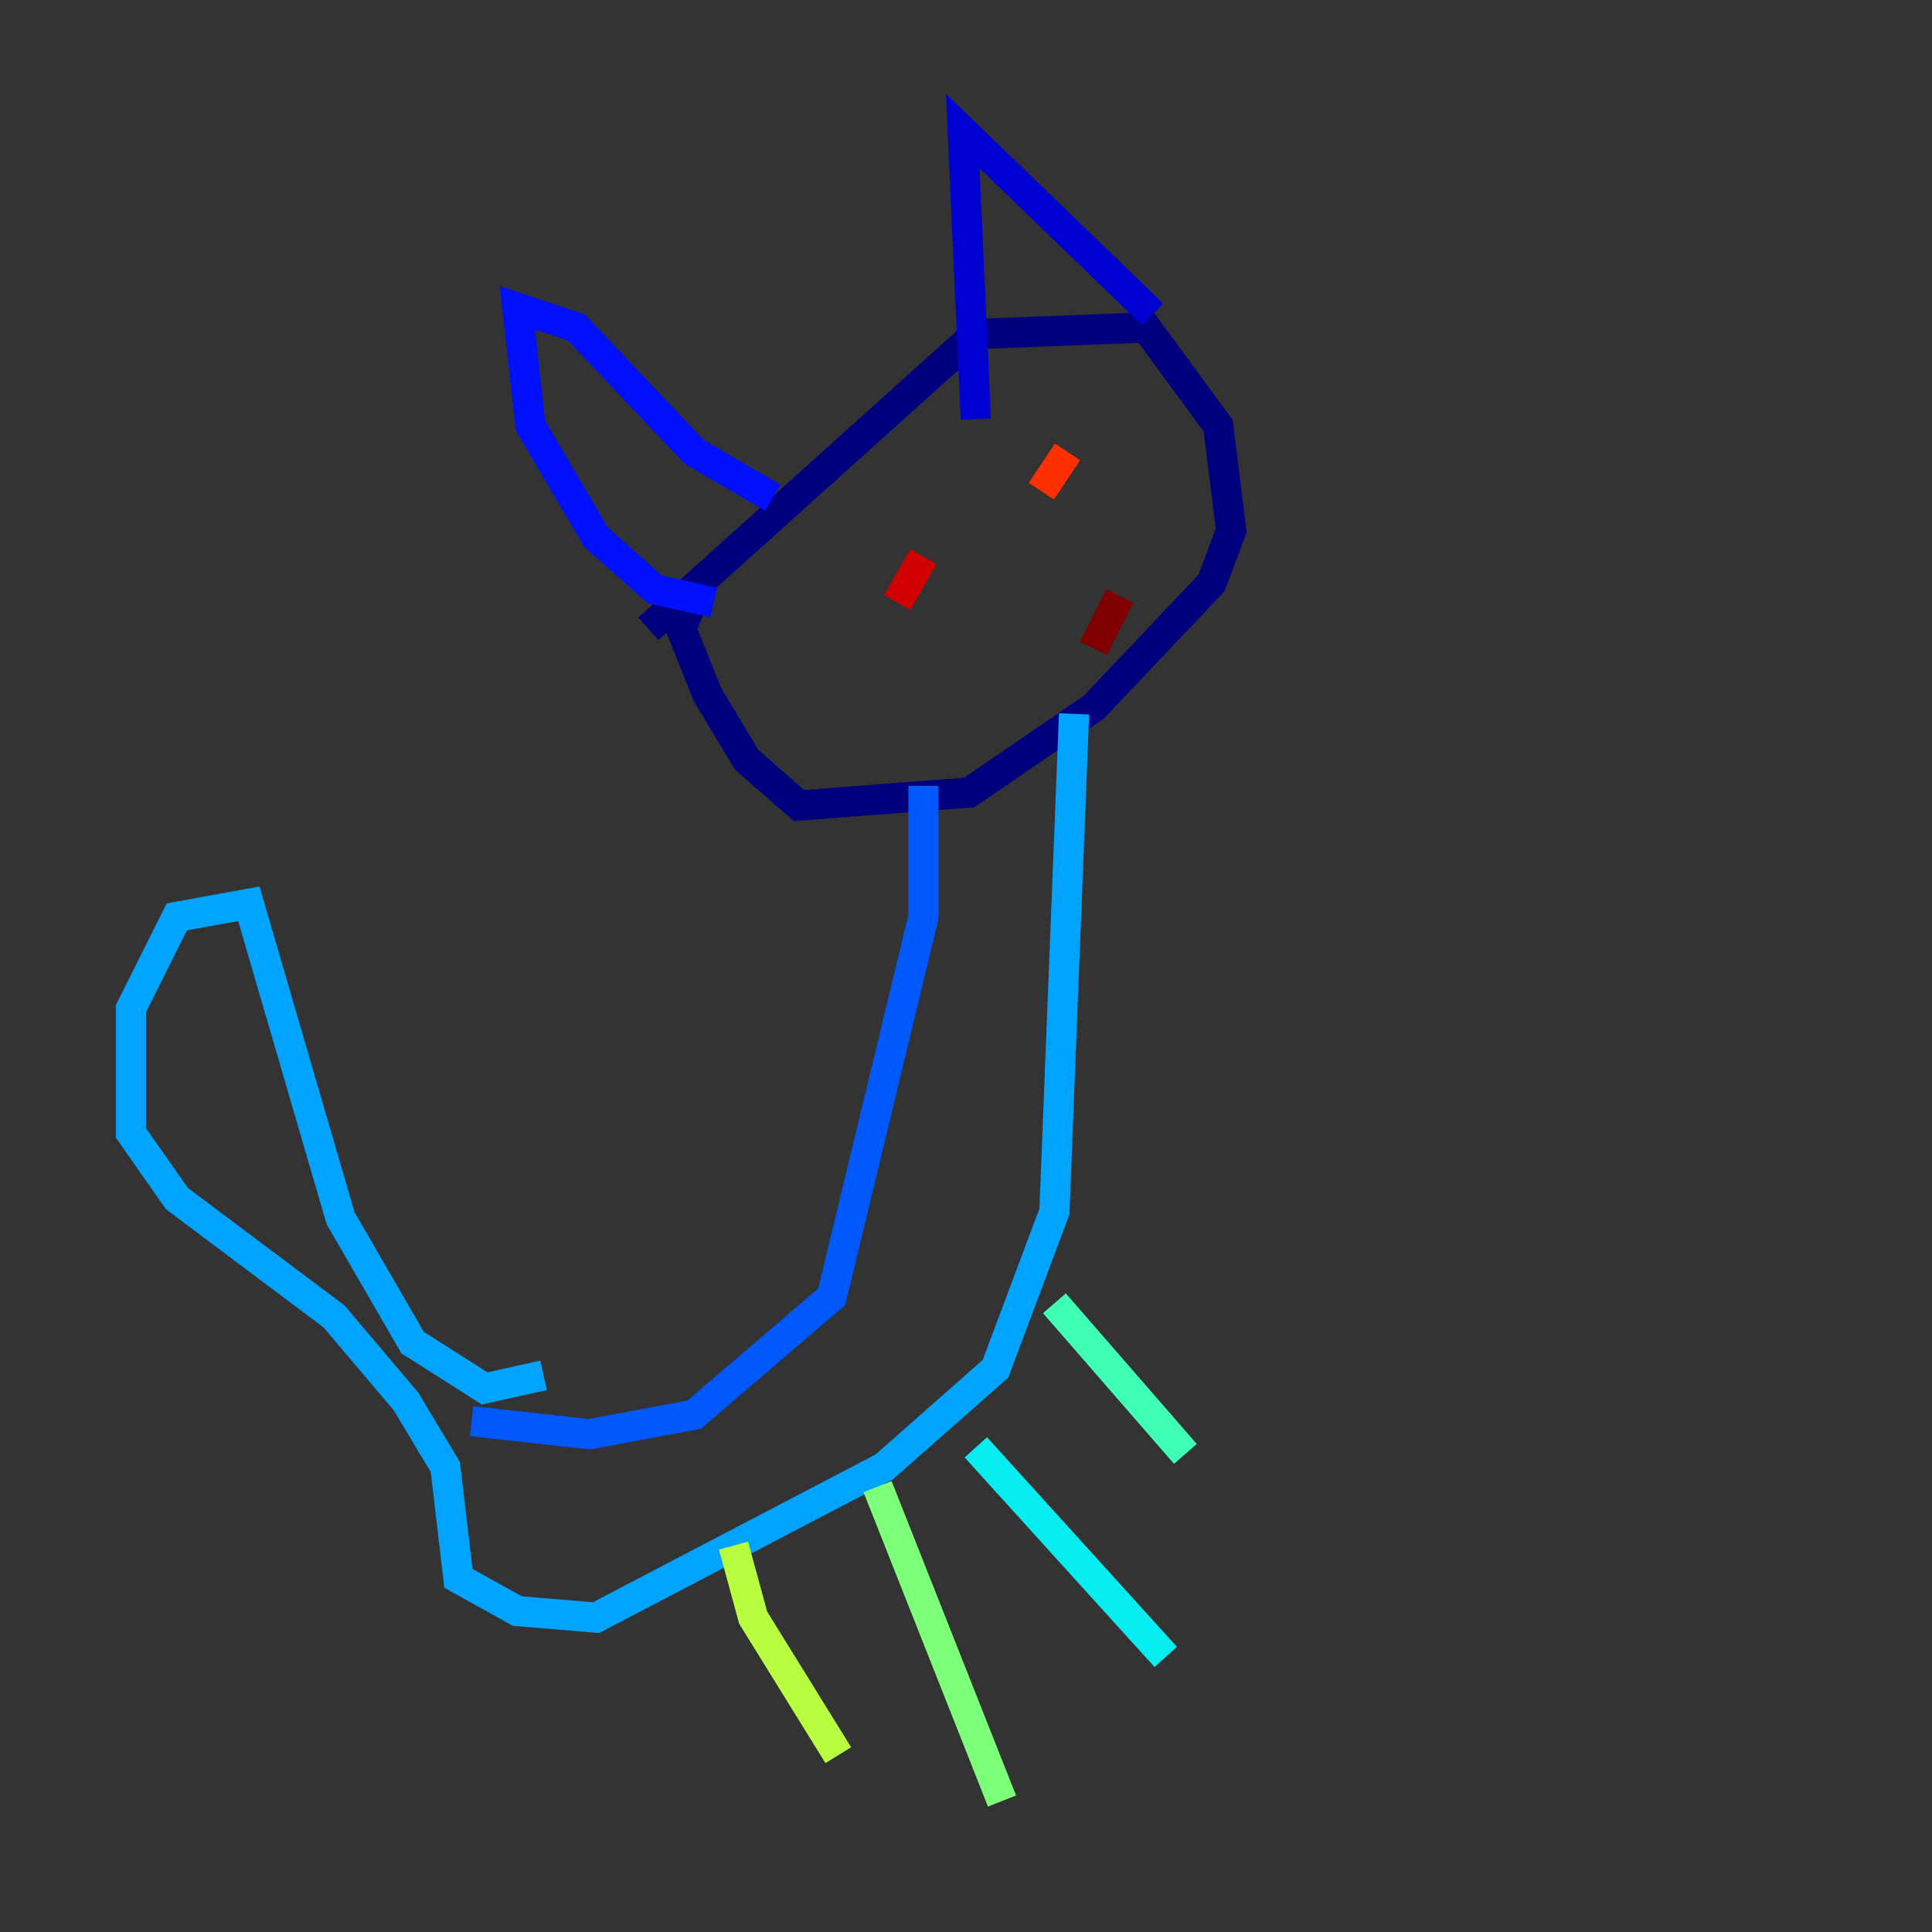 <?xml version="1.0" encoding="utf-8" ?>
<svg baseProfile="tiny" height="128" version="1.2" viewBox="0,0,128,128" width="128" xmlns="http://www.w3.org/2000/svg" xmlns:ev="http://www.w3.org/2001/xml-events" xmlns:xlink="http://www.w3.org/1999/xlink"><rect x="0" y="0" width="128" height="128" fill="#333333" stroke="none"/><defs /><polyline fill="none" points="42.956,41.654 64.651,22.129 75.932,21.695 80.705,28.203 81.573,35.146 80.271,38.617 72.461,46.861 64.217,52.502 52.936,53.37 49.464,50.332 46.861,45.993 45.125,41.654 46.427,38.617" stroke="#00007f" stroke-width="2" /><polyline fill="none" points="76.366,20.827 63.783,8.678 64.651,27.77" stroke="#0000d1" stroke-width="2" /><polyline fill="none" points="51.2,32.976 45.993,29.939 38.183,21.695 34.278,20.393 35.146,28.203 39.485,35.58 43.39,39.051 47.295,39.919" stroke="#0010ff" stroke-width="2" /><polyline fill="none" points="61.18,52.068 61.18,60.746 55.105,85.912 45.993,93.722 39.051,95.024 31.241,94.156" stroke="#0058ff" stroke-width="2" /><polyline fill="none" points="36.014,91.119 32.108,91.986 27.336,88.949 22.563,80.705 16.488,59.878 11.715,60.746 8.678,66.82 8.678,75.064 11.715,79.403 22.129,87.214 26.902,92.854 29.505,97.193 30.373,104.57 34.278,106.739 39.485,107.173 58.576,97.193 65.953,90.685 69.858,80.271 71.159,47.295" stroke="#00a4ff" stroke-width="2" /><polyline fill="none" points="64.651,95.891 77.234,109.776" stroke="#05ecf1" stroke-width="2" /><polyline fill="none" points="69.858,86.346 78.536,96.325" stroke="#3fffb7" stroke-width="2" /><polyline fill="none" points="58.142,98.495 66.386,119.322" stroke="#7cff79" stroke-width="2" /><polyline fill="none" points="48.597,102.4 49.898,107.173 55.539,116.285" stroke="#b7ff3f" stroke-width="2" /><polyline fill="none" points="71.159,29.939 71.159,29.939" stroke="#f1fc05" stroke-width="2" /><polyline fill="none" points="71.593,30.373 71.593,30.373" stroke="#ffb900" stroke-width="2" /><polyline fill="none" points="70.725,31.241 70.725,31.241" stroke="#ff7300" stroke-width="2" /><polyline fill="none" points="70.725,29.939 68.99,32.542" stroke="#ff3000" stroke-width="2" /><polyline fill="none" points="61.18,36.881 59.444,39.919" stroke="#d10000" stroke-width="2" /><polyline fill="none" points="74.197,39.485 72.461,42.956" stroke="#7f0000" stroke-width="2" /></svg>